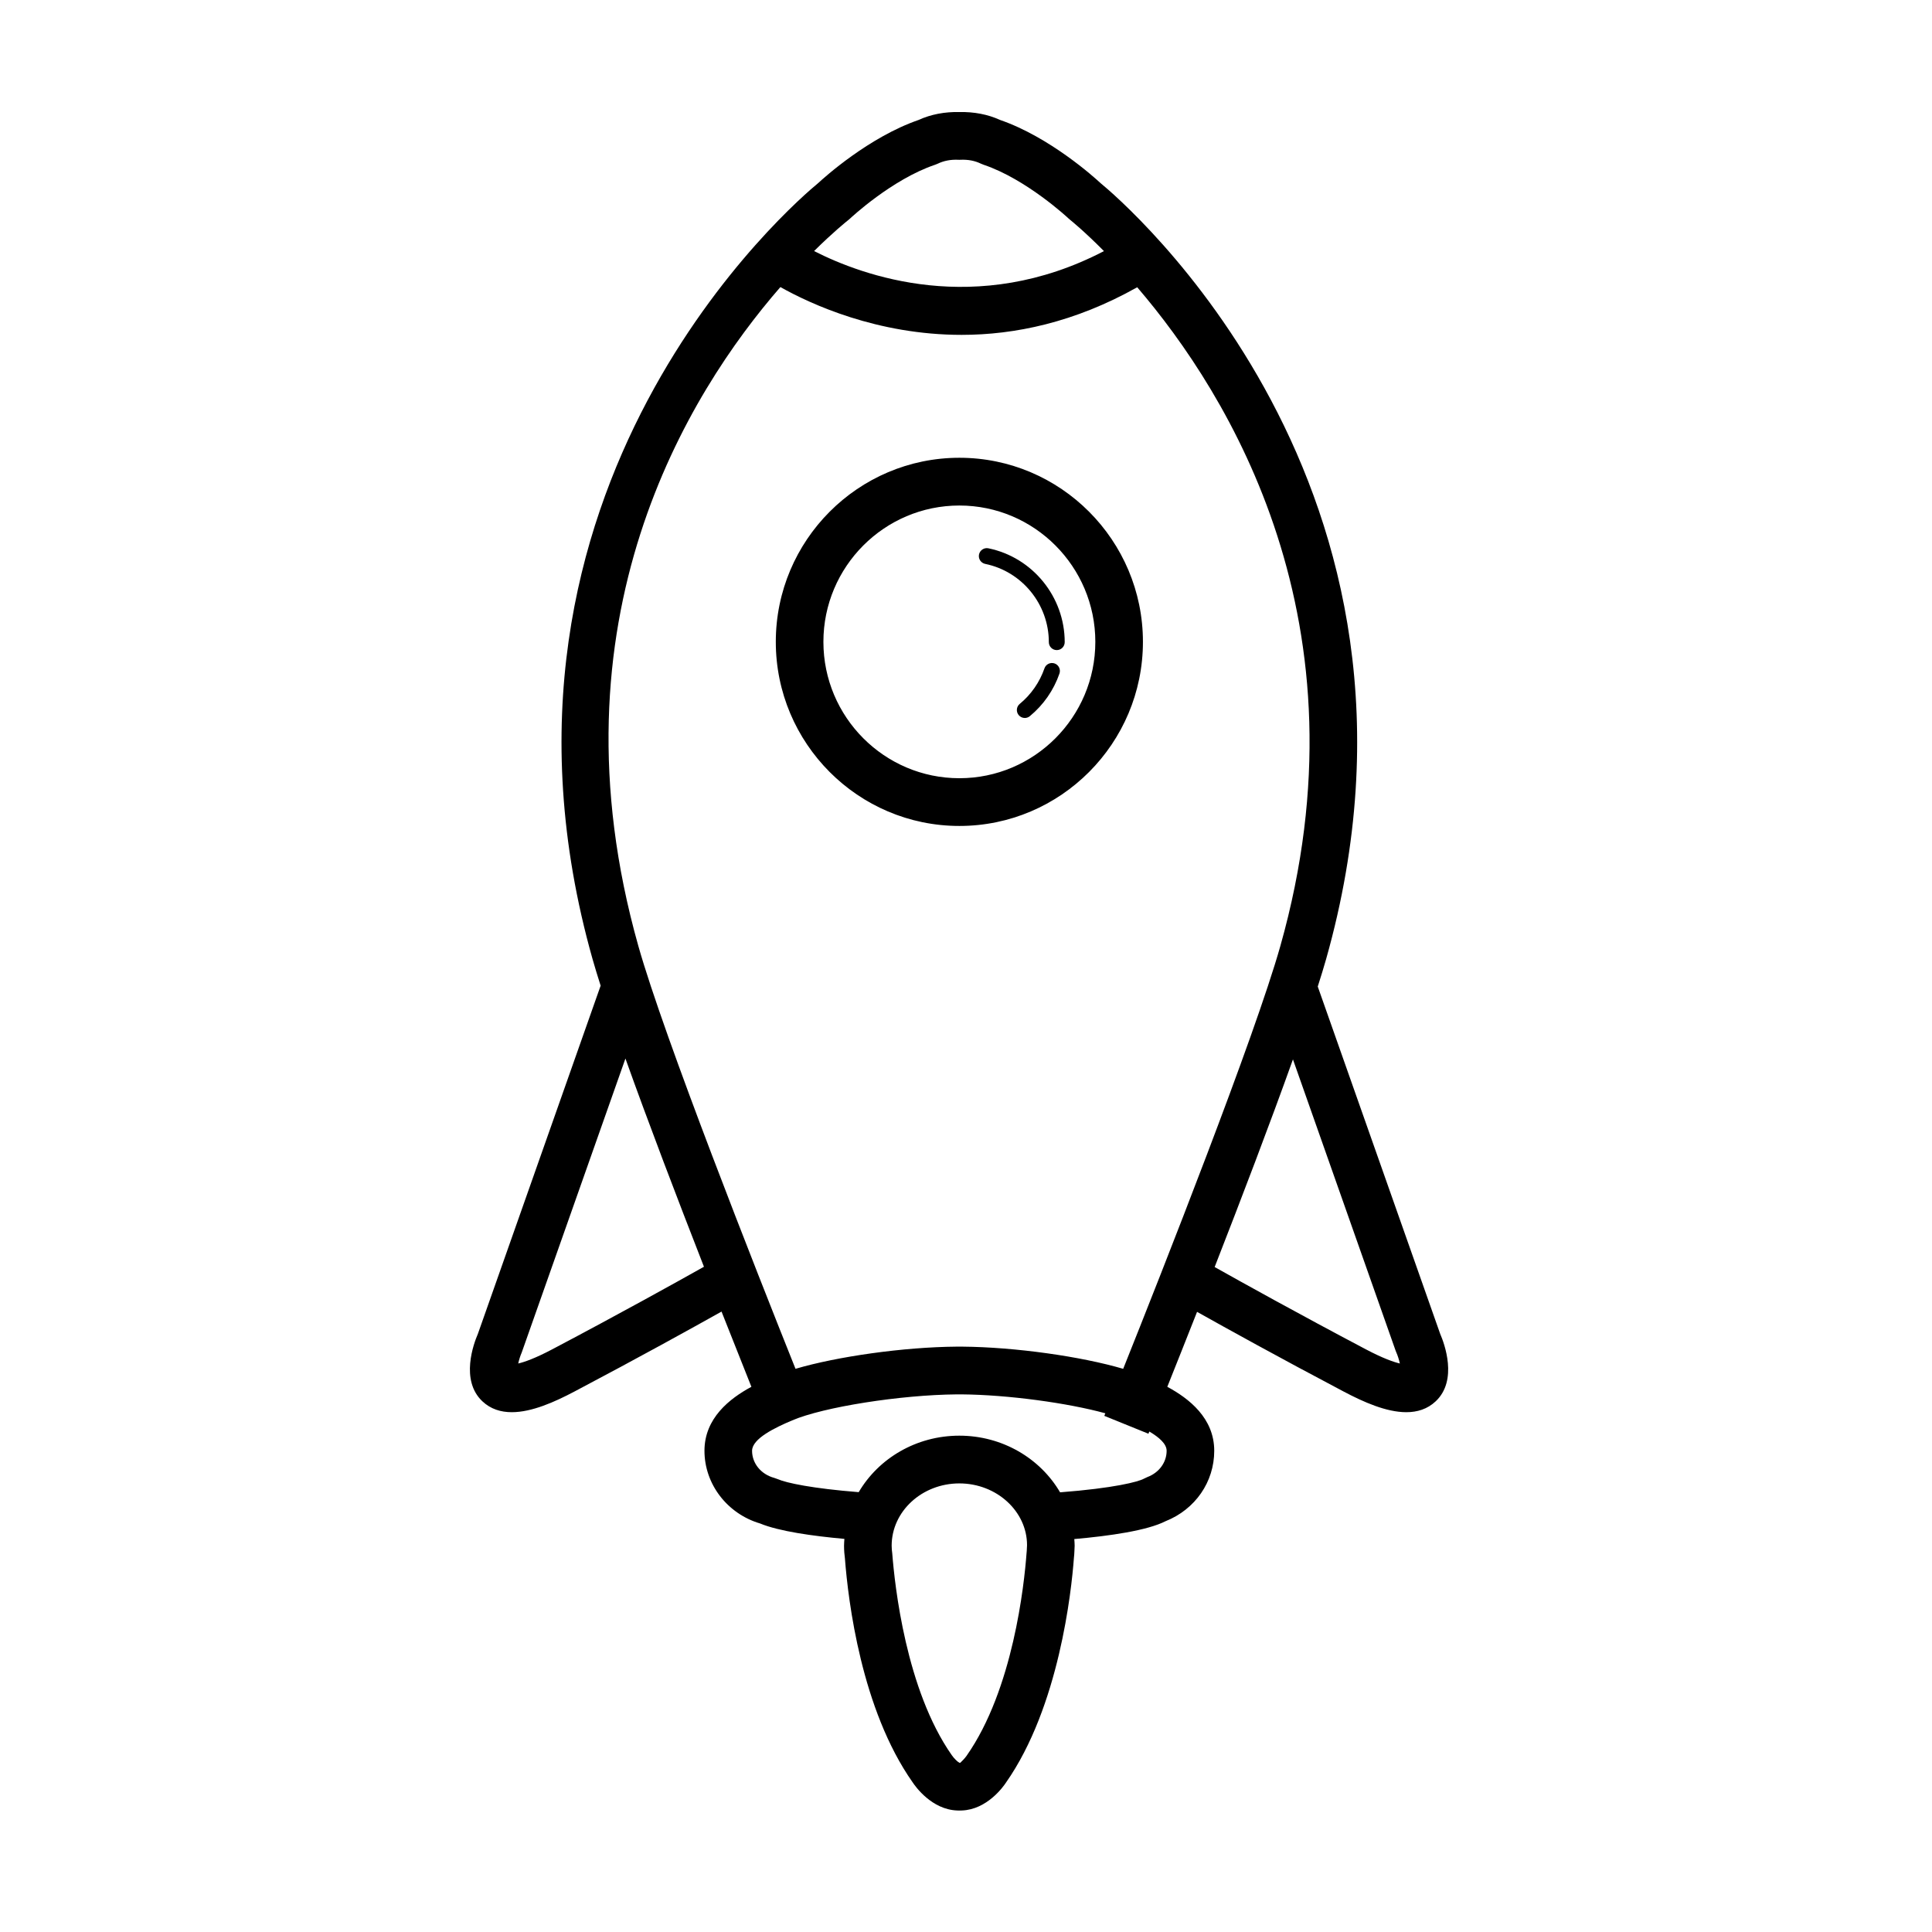 <?xml version="1.0" encoding="utf-8"?>
<!-- Generator: Adobe Illustrator 17.0.0, SVG Export Plug-In . SVG Version: 6.00 Build 0)  -->
<!DOCTYPE svg PUBLIC "-//W3C//DTD SVG 1.1//EN" "http://www.w3.org/Graphics/SVG/1.1/DTD/svg11.dtd">
<svg version="1.1" id="图形" xmlns="http://www.w3.org/2000/svg" xmlns:xlink="http://www.w3.org/1999/xlink" x="0px" y="0px"
	 width="1000.636px" height="1000.678px" viewBox="15.167 -16.333 1000.636 1000.678"
	 enable-background="new 15.167 -16.333 1000.636 1000.678" xml:space="preserve">
<path d="M758.767,709.428c-4.296,4.056-9.553,5.654-15.248,5.654c-10.36,0-22.19-5.286-32.404-10.677
	c-33.113-17.466-60.582-32.668-75.959-41.29c-5.701,14.47-10.969,27.704-15.412,38.82c11.268,6.058,24.309,16.243,24.309,33.13
	c0,16.149-9.863,30.367-25.199,36.466c-9.482,4.841-28.91,7.645-47.284,9.254c0.076,1.153,0.187,2.289,0.187,3.453
	c0,0.269-0.018,1.217-0.129,2.897c-0.041,0.966-0.105,2.236-0.258,3.5c-1.253,16.951-7.65,77.06-35.22,116.342
	c-1.381,2.107-9.799,13.896-22.799,14.388l-1.463,0.035l-1.03-0.035c-13.094-0.515-21.499-12.286-23.086-14.686
	c-26.457-37.696-33.294-93.59-34.997-115.862c-0.24-1.686-0.457-4.097-0.457-6.579c0-1.194,0.111-2.365,0.187-3.541
	c-16.413-1.481-33.873-3.928-43.684-7.984c-17.004-5.04-28.793-20.387-28.793-37.649c0-16.875,13.018-27.054,24.309-33.13
	c-4.46-11.156-9.746-24.438-15.47-38.966c-15.33,8.593-42.923,23.87-76.223,41.436c-10.208,5.391-22.038,10.677-32.398,10.677
	c-5.701,0-10.952-1.598-15.254-5.654c-11.578-10.928-4.454-29.975-2.318-34.909l63.579-180.343
	c-1.58-4.981-3.038-9.699-4.185-13.767C252.994,235.773,428.168,87.302,438.885,78.528c3.272-3.032,26.334-23.841,52.054-32.732
	c6.398-2.927,13.58-4.255,21.101-4.103c7.568-0.14,14.698,1.177,21.101,4.103c25.72,8.891,48.782,29.7,52.054,32.732
	c10.718,8.774,185.88,157.245,116.81,401.869c-1.182,4.191-2.693,9.073-4.337,14.23l63.415,179.892
	C763.221,679.453,770.35,698.5,758.767,709.428z M477.289,788.226c1.282,16.489,7.065,70.621,30.853,104.518
	c1.13,1.651,2.962,3.43,3.934,3.916h0.445c0.386-0.293,2.523-2.482,3.26-3.606c24.145-34.412,29.87-88.901,31.052-104.799
	c0.129-1.165,0.146-1.809,0.17-2.453l0.094-1.861c0-17.496-15.722-31.977-35.056-31.977c-19.334,0-35.062,14.481-35.062,32.276
	C476.979,785.592,477.114,786.915,477.289,788.226z M416.163,749.108l1.774,0.626c4.542,2.019,18.198,4.876,41.98,6.761
	c10.232-17.431,29.747-29.255,52.124-29.255c22.413,0,41.957,11.865,52.171,29.343c28.038-2.154,40.64-5.49,43.432-7.071
	l1.774-0.831c6.064-2.271,9.98-7.615,9.98-13.615c0-3.606-3.951-7.007-8.962-9.968l-0.462,1.141l-22.857-9.266l0.533-1.323
	c-19.386-5.344-50.403-9.594-74.373-9.799h-2.581c-29.197,0.252-69.082,6.544-85.231,13.469
	c-8.962,3.775-20.779,9.482-20.779,15.746C404.684,741.592,409.302,747.235,416.163,749.108z M285.381,684.171
	c-0.743,1.698-1.411,3.84-1.815,5.69c3.155-0.732,8.663-2.616,17.601-7.334c35.319-18.637,64.194-34.681,78.593-42.776
	c-13.832-35.43-28.886-74.835-40.663-107.843L285.381,684.171z M569.509,97.604l-0.855-0.732
	c-0.217-0.211-21.78-20.37-44.047-27.874l-1.393-0.562c-3.126-1.504-6.55-2.213-10.741-2.019l-0.433,0.018l-0.433-0.018
	c-4.027-0.199-7.609,0.515-10.741,2.019l-1.393,0.562c-22.395,7.551-43.83,27.657-44.041,27.868l-0.849,0.726
	c-1.317,1.036-8.078,6.497-17.777,16.103c24.976,12.749,84.014,34.447,150.133,0.029C576.674,103.364,569.849,97.873,569.509,97.604
	z M604.161,132.443c-32.387,18.233-63.497,24.66-90.932,24.66c-43.748,0-78.195-15.945-93.882-24.754
	c-47.682,54.799-121.241,172.417-73.553,341.322c13.357,47.313,61.226,168.525,81.385,218.94
	c21.693-6.38,55.824-11.25,83.411-11.484h3.003c27.482,0.234,61.578,5.098,83.305,11.49
	c20.147-50.374,68.028-171.633,81.385-218.946C725.49,306.464,651.527,187.67,604.161,132.443z M738.379,684.171l-0.386-0.966
	l-53.172-150.853c-11.765,32.966-26.767,72.237-40.552,107.544c14.487,8.142,43.227,24.116,78.324,42.63
	c8.944,4.718,14.446,6.597,17.601,7.334C739.766,687.911,739.064,685.693,738.379,684.171z M512.058,411.45
	c-52.429,0-95.082-42.776-95.082-95.351c0-52.569,42.654-95.34,95.082-95.34c52.417,0,95.065,42.771,95.065,95.34
	C607.123,368.674,564.475,411.45,512.058,411.45z M512.058,245.489c-38.837,0-70.428,31.678-70.428,70.609
	c0,38.948,31.591,70.627,70.428,70.627c38.82,0,70.41-31.678,70.41-70.627C582.469,277.168,550.878,245.489,512.058,245.489z
	 M562.503,320.372c-2.271,0-4.115-1.844-4.115-4.121c0-19.574-13.861-36.619-32.949-40.523c-2.224-0.462-3.664-2.634-3.214-4.864
	c0.457-2.236,2.657-3.676,4.847-3.219c22.91,4.694,39.539,25.14,39.539,48.606C566.612,318.528,564.774,320.372,562.503,320.372z
	 M543.327,348.228c5.883-4.852,10.302-11.215,12.796-18.409c0.743-2.148,3.079-3.266,5.233-2.54
	c2.142,0.749,3.272,3.096,2.534,5.245c-2.985,8.622-8.294,16.255-15.348,22.067c-0.761,0.632-1.686,0.937-2.605,0.937
	c-1.188,0-2.365-0.515-3.173-1.504C541.319,352.267,541.571,349.668,543.327,348.228z"/>
</svg>

